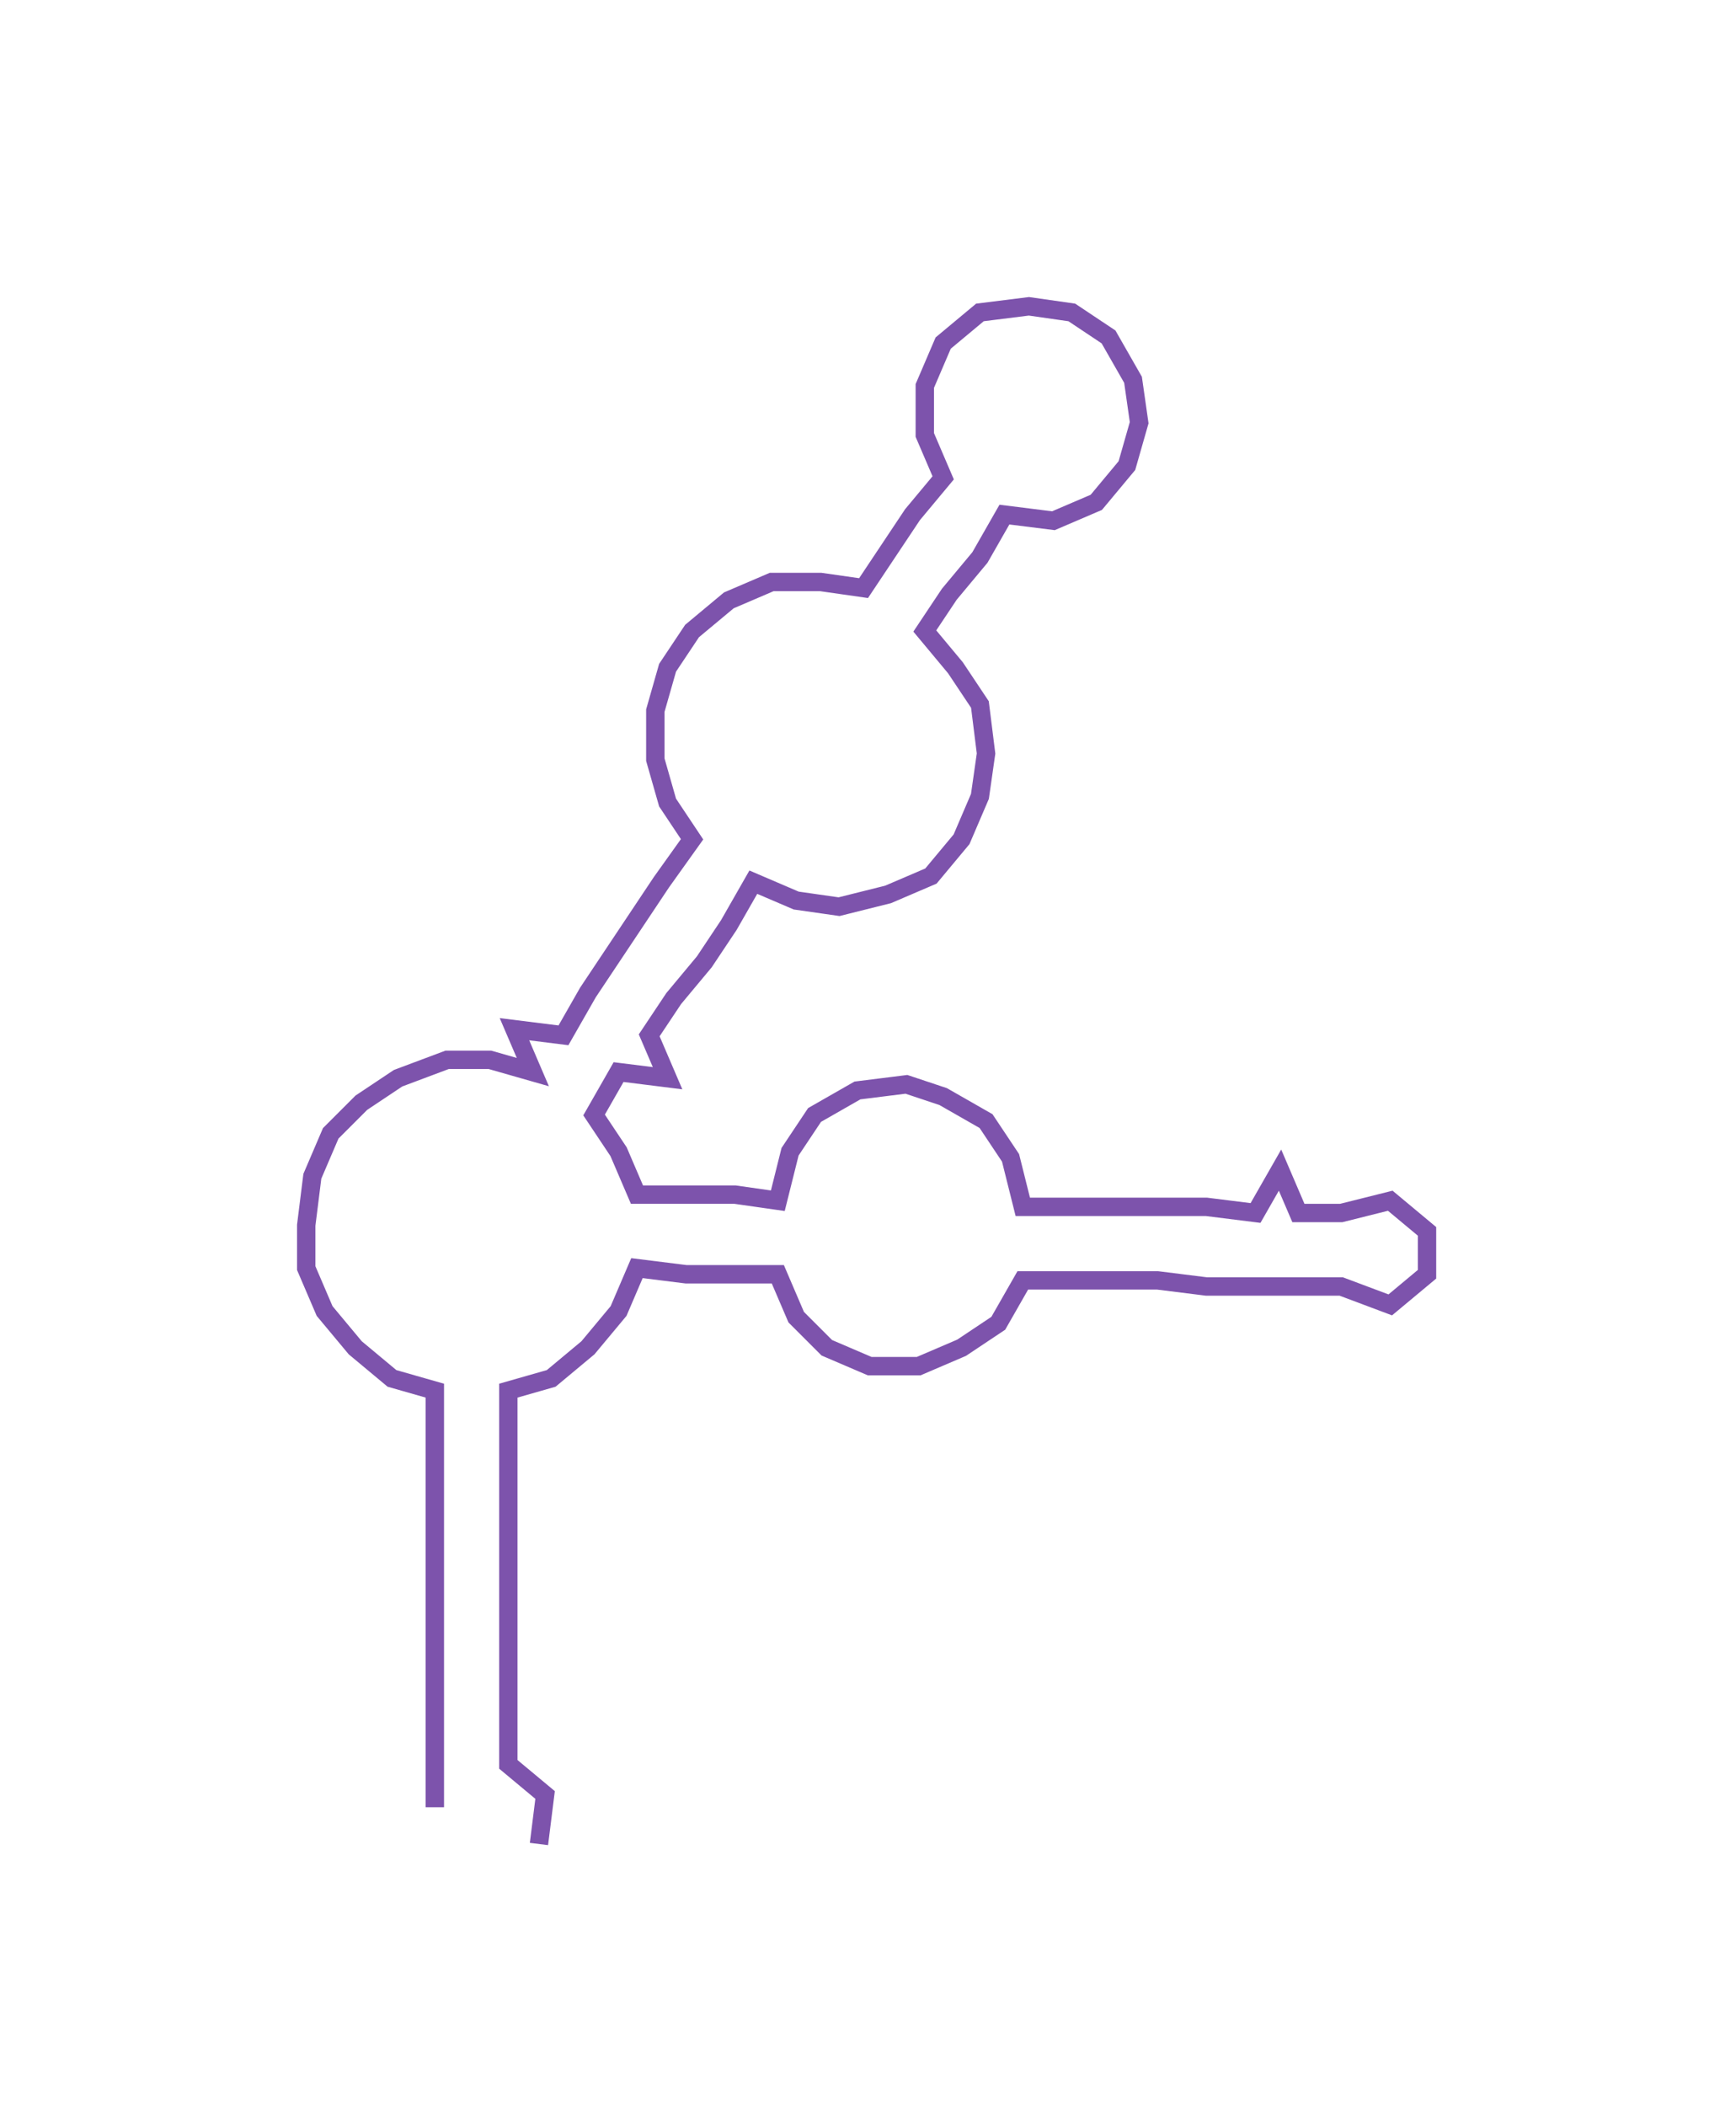 <ns0:svg xmlns:ns0="http://www.w3.org/2000/svg" width="247.368px" height="300px" viewBox="0 0 283.45 343.759"><ns0:path style="stroke:#7d53ac;stroke-width:3px;fill:none;" d="M71 295 L71 295 L71 288 L71 280 L71 273 L71 265 L71 258 L71 250 L71 243 L71 235 L71 227 L64 225 L58 220 L53 214 L50 207 L50 200 L51 192 L54 185 L59 180 L65 176 L73 173 L80 173 L87 175 L84 168 L92 169 L96 162 L100 156 L104 150 L108 144 L113 137 L109 131 L107 124 L107 116 L109 109 L113 103 L119 98 L126 95 L134 95 L141 96 L145 90 L149 84 L154 78 L151 71 L151 63 L154 56 L160 51 L168 50 L175 51 L181 55 L185 62 L186 69 L184 76 L179 82 L172 85 L164 84 L160 91 L155 97 L151 103 L156 109 L160 115 L161 123 L160 130 L157 137 L152 143 L145 146 L137 148 L130 147 L123 144 L119 151 L115 157 L110 163 L106 169 L109 176 L101 175 L97 182 L101 188 L104 195 L112 195 L120 195 L127 196 L129 188 L133 182 L140 178 L148 177 L154 179 L161 183 L165 189 L167 197 L174 197 L182 197 L189 197 L197 197 L205 198 L209 191 L212 198 L219 198 L227 196 L233 201 L233 208 L227 213 L219 210 L212 210 L204 210 L197 210 L189 209 L182 209 L174 209 L167 209 L163 216 L157 220 L150 223 L142 223 L135 220 L130 215 L127 208 L119 208 L112 208 L104 207 L101 214 L96 220 L90 225 L83 227 L83 235 L83 243 L83 250 L83 258 L83 265 L83 273 L83 280 L83 288 L89 293 L88 301" /></ns0:svg>